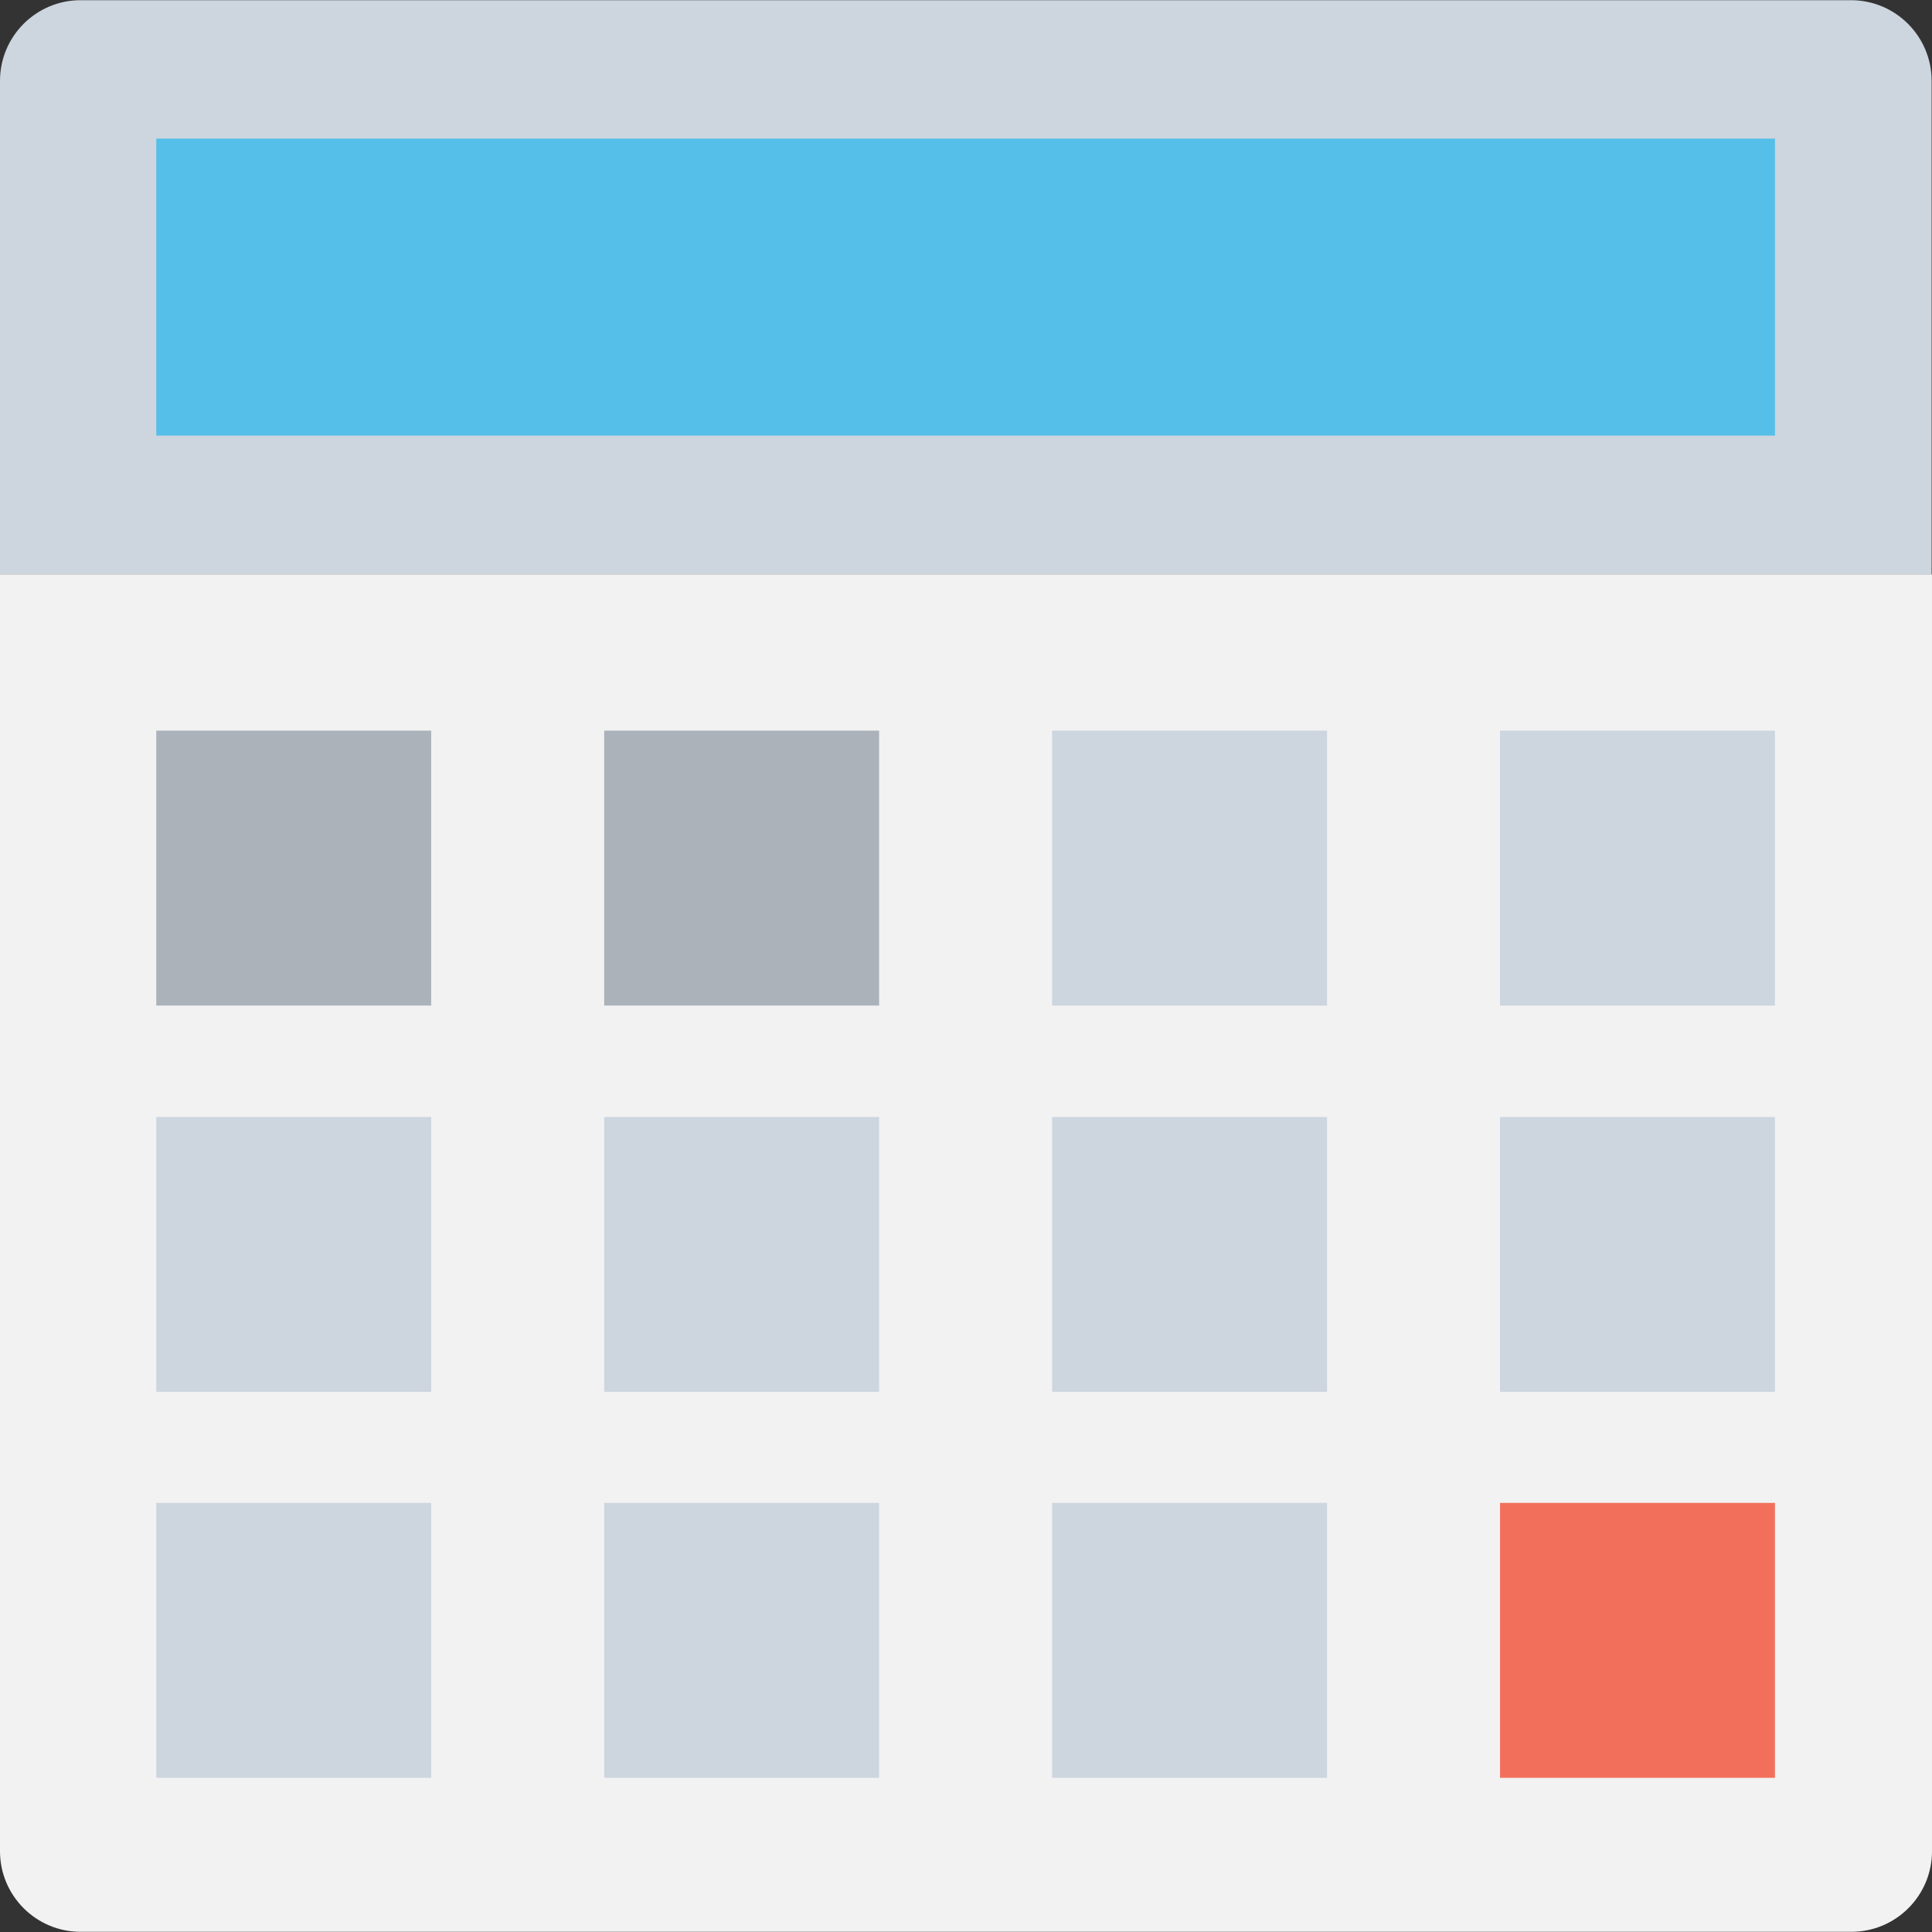 <?xml version="1.0" encoding="iso-8859-1"?>
<!-- Generator: Adobe Illustrator 19.0.0, SVG Export Plug-In . SVG Version: 6.00 Build 0)  -->
<svg version="1.1" id="Capa_1" xmlns="http://www.w3.org/2000/svg" xmlns:xlink="http://www.w3.org/1999/xlink" x="0px" y="0px"
	 viewBox="0 0 508.1 508.1" style="enable-background:new 0 0 508.1 508.1;" xml:space="preserve">
<rect x="0" y="0" width="508.1" height="508.1" fill="#333333" stroke="none"/>
<path style="fill:#CDD5DF;" d="M486.8,0.05H21.2C9.5,0.05,0,9.55,0,21.25v129.8h508V21.25C508,9.55,498.5,0.05,486.8,0.05z"/>
<path style="fill:#F2F2F2;" d="M0,151.05v335.8c0,11.7,9.5,21.2,21.2,21.2h465.7c11.7,0,21.2-9.5,21.2-21.2v-335.8H0z"/>
<rect x="41.1" y="36.45" style="fill:#55BFE9;" width="425.7" height="78.1"/>
<g>
	<rect x="41.1" y="192.15" style="fill:#ABB2B9;" width="72.3" height="72.3"/>
	<rect x="158.9" y="192.15" style="fill:#ABB2B9;" width="72.3" height="72.3"/>
</g>
<g>
	<rect x="276.7" y="192.15" style="fill:#CDD5DF;" width="72.3" height="72.3"/>
	<rect x="394.5" y="192.15" style="fill:#CDD5DF;" width="72.3" height="72.3"/>
	<rect x="41.1" y="293.75" style="fill:#CDD5DF;" width="72.3" height="72.3"/>
	<rect x="158.9" y="293.75" style="fill:#CDD5DF;" width="72.3" height="72.3"/>
	<rect x="276.7" y="293.75" style="fill:#CDD5DF;" width="72.3" height="72.3"/>
	<rect x="394.5" y="293.75" style="fill:#CDD5DF;" width="72.3" height="72.3"/>
	<rect x="41.1" y="395.25" style="fill:#CDD5DF;" width="72.3" height="72.3"/>
	<rect x="158.9" y="395.25" style="fill:#CDD5DF;" width="72.3" height="72.3"/>
	<rect x="276.7" y="395.25" style="fill:#CDD5DF;" width="72.3" height="72.3"/>
</g>
<rect x="394.5" y="395.25" style="fill:#F2705B;" width="72.3" height="72.3"/>
<g>
</g>
<g>
</g>
<g>
</g>
<g>
</g>
<g>
</g>
<g>
</g>
<g>
</g>
<g>
</g>
<g>
</g>
<g>
</g>
<g>
</g>
<g>
</g>
<g>
</g>
<g>
</g>
<g>
</g>
</svg>
